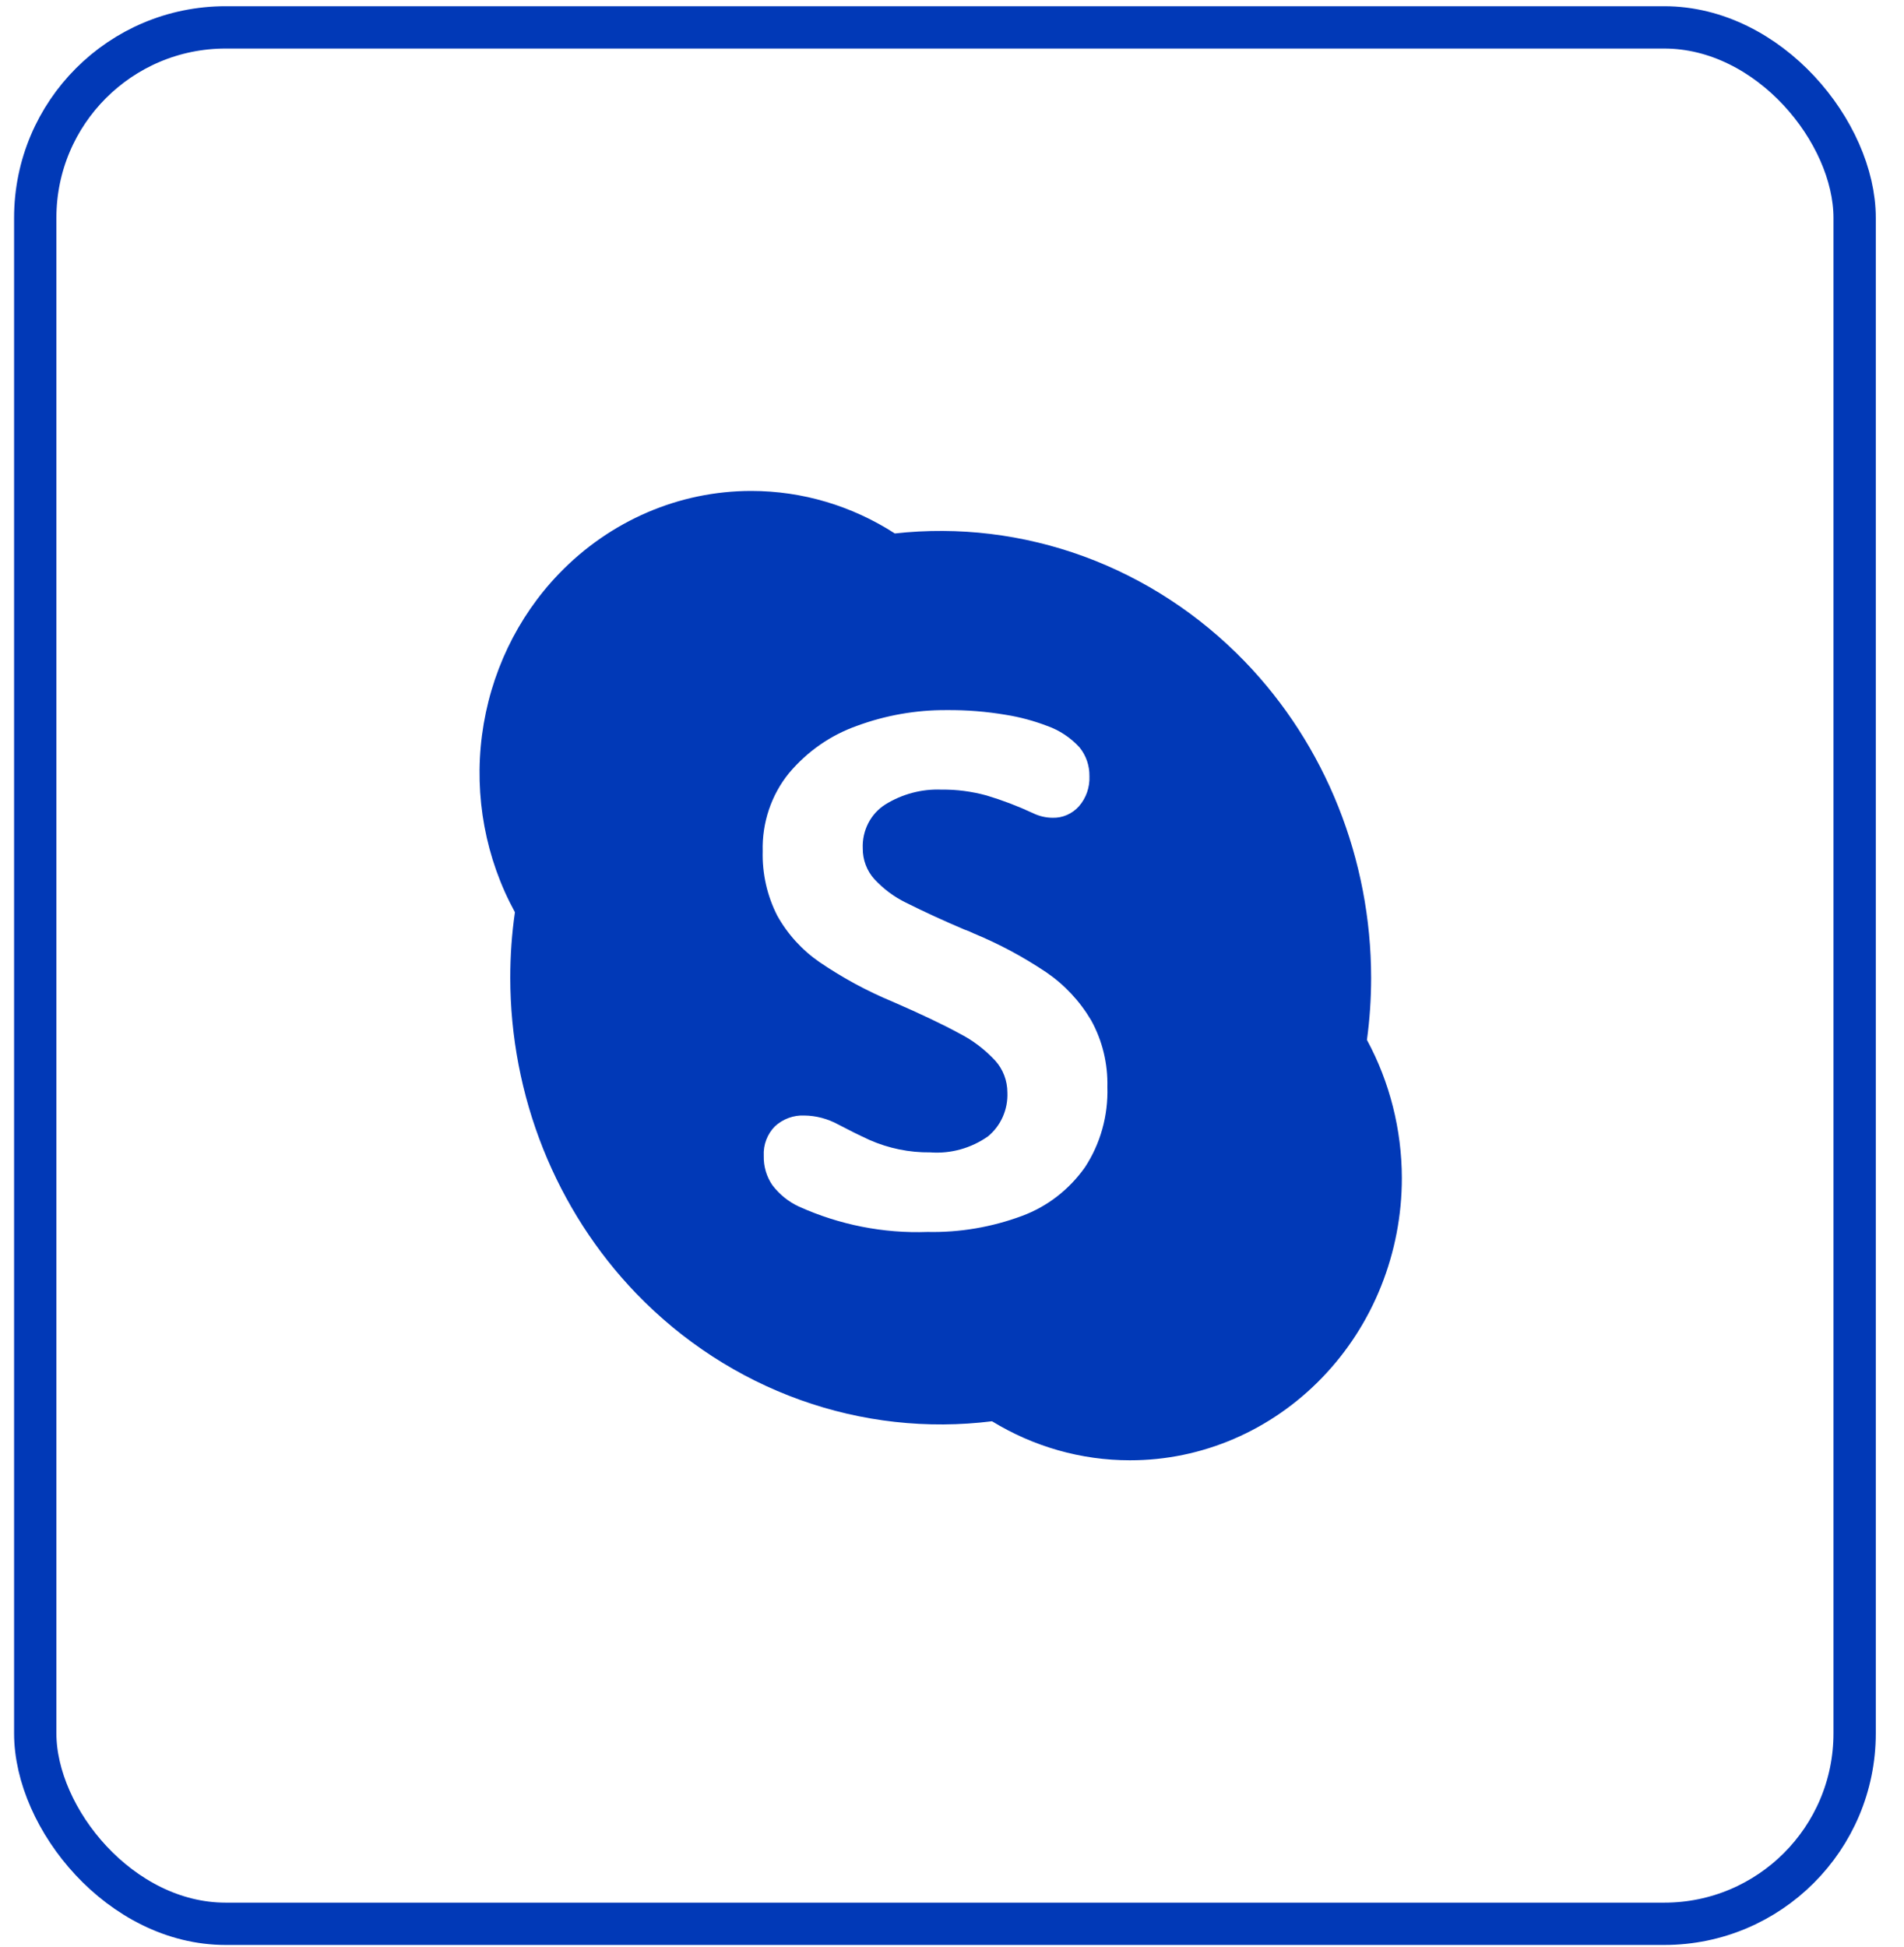 <svg width="45" height="46" viewBox="0 0 45 46" fill="none" xmlns="http://www.w3.org/2000/svg">
<rect x="0.833" y="0.647" width="43" height="44.813" rx="4.5" stroke="#0139B7"/>
<g clip-path="url(#clip0_1155_61358)">
<path d="M17.755 11.601C18.965 11.601 20.138 11.954 21.149 12.606C22.658 12.438 24.184 12.624 25.616 13.148C27.048 13.673 28.35 14.523 29.426 15.638C30.37 16.617 31.119 17.781 31.63 19.062C32.141 20.343 32.405 21.717 32.406 23.104C32.406 23.596 32.373 24.087 32.307 24.573C32.846 25.57 33.13 26.694 33.132 27.838C33.132 28.715 32.965 29.583 32.642 30.392C32.319 31.201 31.845 31.936 31.248 32.554C30.042 33.806 28.408 34.509 26.705 34.507C25.55 34.507 24.425 34.184 23.446 33.585C21.917 33.775 20.367 33.603 18.911 33.08C17.455 32.558 16.131 31.699 15.04 30.569C14.096 29.589 13.348 28.426 12.836 27.145C12.325 25.864 12.061 24.491 12.06 23.104C12.06 22.584 12.096 22.067 12.17 21.556C11.476 20.288 11.203 18.817 11.392 17.371C11.581 15.924 12.221 14.583 13.215 13.553C14.421 12.303 16.052 11.601 17.754 11.601H17.755ZM18.37 21.637C18.617 22.079 18.961 22.455 19.372 22.737C19.917 23.108 20.496 23.422 21.101 23.672C21.777 23.966 22.301 24.216 22.675 24.421C22.99 24.581 23.276 24.799 23.521 25.062C23.706 25.266 23.809 25.536 23.809 25.818C23.817 26.017 23.779 26.214 23.699 26.394C23.619 26.574 23.499 26.731 23.349 26.854C22.949 27.134 22.469 27.267 21.988 27.231C21.493 27.237 21.002 27.137 20.547 26.936C20.3 26.822 20.056 26.701 19.815 26.574C19.566 26.437 19.29 26.363 19.008 26.36C18.756 26.349 18.509 26.439 18.319 26.611C18.228 26.701 18.157 26.811 18.111 26.932C18.064 27.054 18.044 27.184 18.051 27.314C18.045 27.561 18.116 27.803 18.254 28.005C18.421 28.224 18.636 28.398 18.881 28.511C19.84 28.944 20.879 29.149 21.923 29.111C22.683 29.127 23.44 28.998 24.156 28.732C24.75 28.512 25.267 28.113 25.641 27.585C26.008 27.027 26.194 26.361 26.172 25.685C26.186 25.133 26.053 24.587 25.788 24.109C25.519 23.654 25.156 23.267 24.727 22.975C24.182 22.609 23.604 22.3 23.001 22.052C22.936 22.019 22.87 21.991 22.802 21.969C22.331 21.77 21.866 21.557 21.409 21.329C21.131 21.193 20.879 21.005 20.666 20.775C20.487 20.579 20.389 20.318 20.391 20.047C20.382 19.841 20.427 19.637 20.52 19.454C20.613 19.272 20.751 19.12 20.921 19.012C21.322 18.763 21.784 18.64 22.252 18.659C22.609 18.654 22.966 18.702 23.313 18.796C23.69 18.909 24.058 19.049 24.416 19.216C24.56 19.286 24.718 19.323 24.878 19.324C24.994 19.327 25.11 19.305 25.217 19.258C25.325 19.211 25.421 19.141 25.501 19.052C25.67 18.859 25.759 18.604 25.748 18.342C25.752 18.093 25.669 17.851 25.514 17.661C25.303 17.43 25.04 17.256 24.75 17.154C24.434 17.033 24.108 16.945 23.776 16.892C23.312 16.813 22.842 16.776 22.371 16.78C21.652 16.776 20.937 16.901 20.259 17.15C19.635 17.369 19.078 17.756 18.645 18.272C18.228 18.786 18.008 19.442 18.026 20.115C18.012 20.644 18.131 21.168 18.37 21.637Z" fill="#0139B7"/>
</g>
<defs>
<clipPath id="clip0_1155_61358">
<rect x="11.333" y="11.601" width="22" height="22.907" rx="5" fill="white"/>
</clipPath>
</defs>
</svg>
